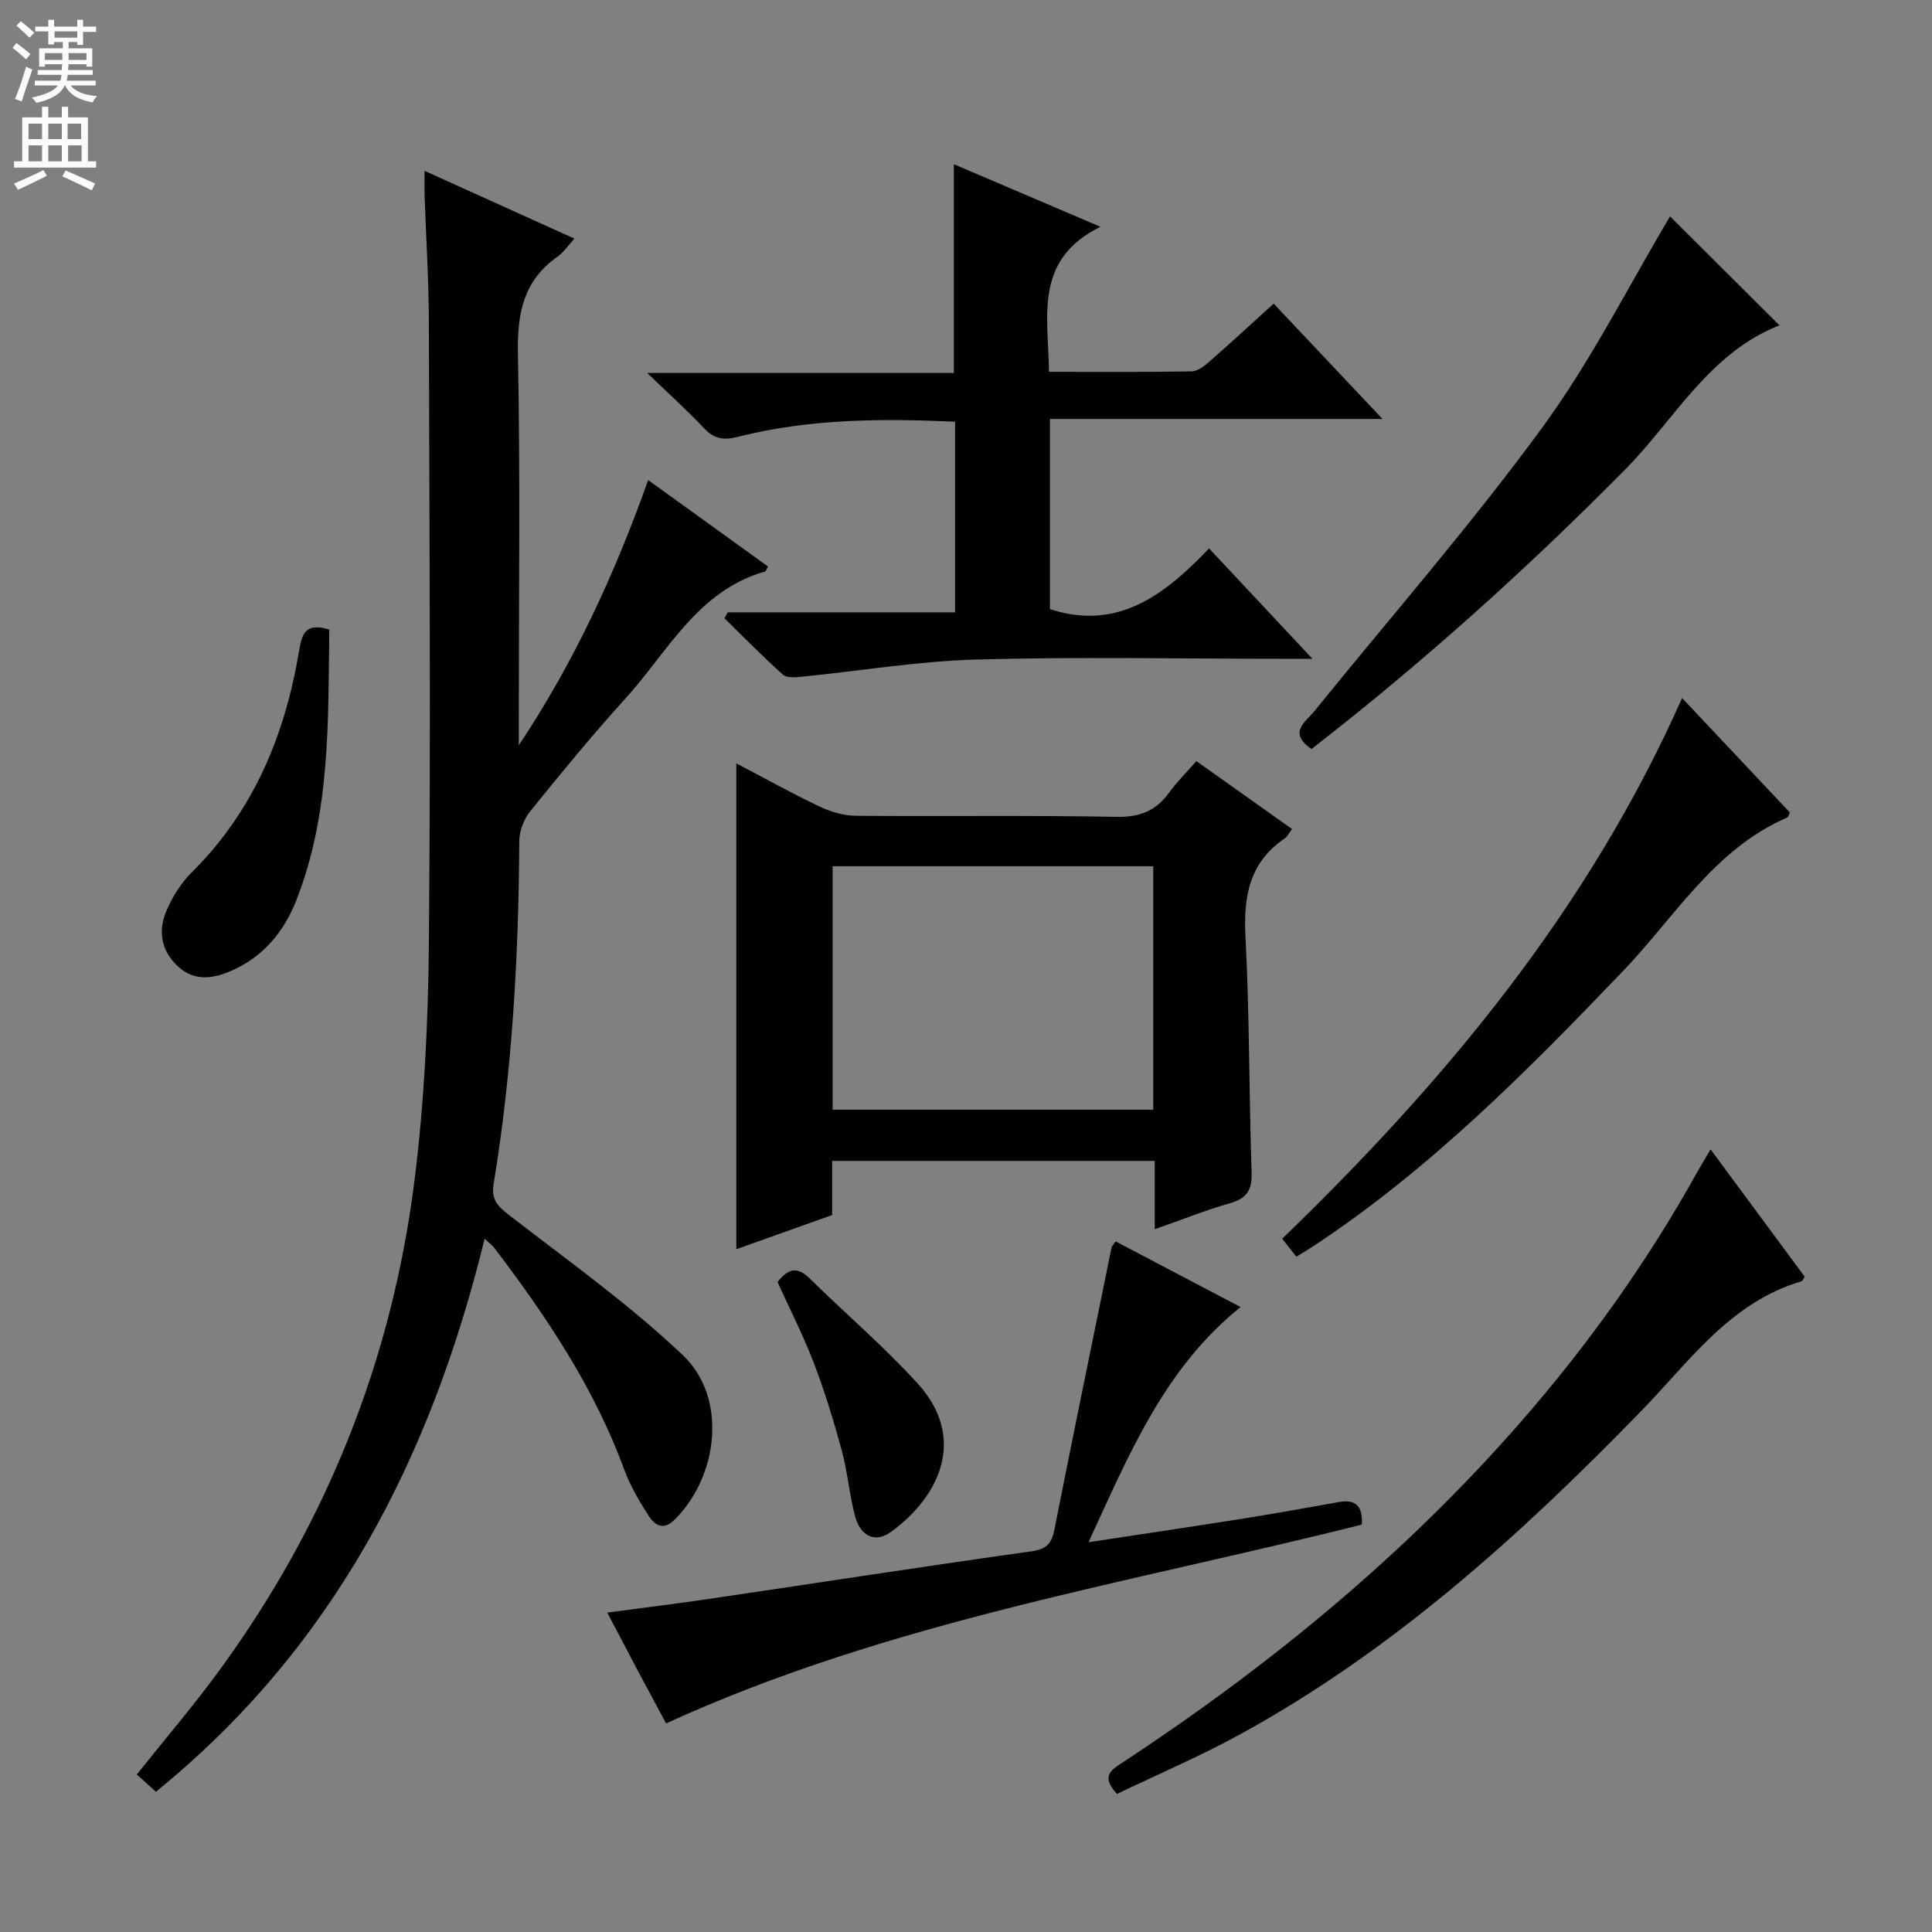<svg enable-background="new 0 0 400 400" viewBox="0 0 400 400" xmlns="http://www.w3.org/2000/svg"><rect x="0" y="0" width="400" height="400" fill="#808080" stroke="none"/><g fill="#010103"><path d="m100.34 256.46c-11.15 45.5-31.37 84.73-68.06 114.5-1.33-1.2-2.54-2.28-3.96-3.57 5.89-7.4 11.92-14.43 17.35-21.9 21.96-30.15 35.43-63.87 40.11-100.8 2.08-16.44 2.87-33.13 3.02-49.72.38-42.82.11-85.65-.01-128.48-.03-8.65-.58-17.29-.88-25.93-.05-1.44-.01-2.88-.01-5.19 10.64 4.81 20.57 9.31 31.02 14.03-1.31 1.43-2.21 2.83-3.47 3.72-6.99 4.91-8.38 11.6-8.22 19.85.5 25.32.18 50.66.18 75.99v5.34c11.36-17.05 19.79-35.25 26.79-54.9 8.53 6.15 16.68 12.02 24.81 17.89-.31.52-.41.97-.63 1.04-14 3.99-20.14 16.67-28.94 26.35-6.83 7.51-13.27 15.38-19.65 23.27-1.32 1.64-2.27 4.11-2.28 6.2-.13 23.81-1.45 47.52-5.32 71.04-.52 3.15.86 4.56 3.21 6.38 12.2 9.44 24.86 18.45 36 29.03 9.19 8.72 7.42 24.98-1.75 34.05-2.32 2.3-4.11 1.11-5.32-.77-1.97-3.05-3.85-6.26-5.1-9.65-6.21-16.93-16.09-31.66-26.89-45.87-.38-.49-.91-.87-2-1.9z"/><path d="m267.51 171.65c-.7.92-.99 1.58-1.49 1.91-7.3 4.95-8.6 11.94-8.16 20.3.85 16.28.73 32.61 1.27 48.91.12 3.65-1.01 5.35-4.48 6.34-5.05 1.45-9.96 3.42-15.57 5.39 0-5.06 0-9.46 0-14.15-22.41 0-44.33 0-66.79 0v11.21c-6.8 2.42-13.16 4.69-19.84 7.07 0-33.71 0-66.96 0-100.58 5.8 3.04 11.44 6.18 17.24 8.94 2.3 1.09 4.98 1.89 7.5 1.91 17.99.16 35.99-.12 53.98.22 4.85.09 8.19-1.26 10.93-5.08 1.54-2.15 3.46-4.02 5.6-6.46 6.48 4.61 12.91 9.18 19.81 14.07zm-28.74 7.69c-22.4 0-44.44 0-66.38 0v50.41h66.38c0-16.84 0-33.43 0-50.41z"/><path d="m150.67 126.78h47.07c0-13.26 0-26.17 0-39.47-15.22-.69-30.27-.61-45.04 3.15-3.02.77-4.93.35-7.01-1.87-3.41-3.62-7.12-6.96-11.69-11.37h63.49c0-14.62 0-28.68 0-43.22 9.6 4.1 19.25 8.22 30.34 12.95-13.88 6.86-10.77 18.57-10.65 30.03 9.99 0 19.77.08 29.53-.09 1.27-.02 2.68-1.14 3.74-2.08 4.38-3.83 8.65-7.79 13.25-11.95 7.32 7.76 14.61 15.48 22.53 23.88-23.28 0-45.89 0-68.85 0v39.37c14.01 4.59 23.8-2.98 32.94-12.57 7.01 7.49 13.66 14.59 21.4 22.85-3.2 0-4.92 0-6.64 0-20.99 0-41.99-.43-62.96.16-12.05.34-24.05 2.36-36.07 3.55-1.33.13-3.16.3-3.97-.43-4.17-3.73-8.08-7.74-12.09-11.66.21-.39.45-.81.68-1.23z"/><path d="m225.37 319.3c11.54-1.76 21.86-3.28 32.16-4.92 6.56-1.04 13.09-2.22 19.62-3.39 3.46-.62 5.04.75 4.8 4.66-48.12 12.14-97.66 19.96-144.04 41.16-1.62-3.01-3.7-6.85-5.75-10.71-2.02-3.81-4.02-7.63-6.44-12.23 7.58-1.02 14.71-1.89 21.81-2.94 22-3.25 43.97-6.66 65.99-9.74 3.12-.44 4.21-1.59 4.77-4.44 3.87-19.51 7.87-38.99 11.85-58.48.06-.28.34-.51.86-1.24 8.42 4.42 16.9 8.88 25.85 13.58-15.72 12.62-23 30.29-31.48 48.69z"/><path d="m354.16 237.97c6.74 9.12 13.12 17.76 19.47 26.34-.28.45-.4.9-.63.96-14.79 4.35-23.2 16.58-33.2 26.86-25.02 25.74-51.51 49.71-83.26 67.06-8.27 4.52-16.98 8.24-25.29 12.23-3.64-3.91-.8-5.21 1.55-6.76 30.29-19.97 58.11-42.83 82.04-70.24 13.94-15.97 26.2-33.13 36.51-51.67.77-1.39 1.61-2.75 2.81-4.78z"/><path d="m348.26 144.52c7.8 8.28 15.08 16.02 22.32 23.7-.27.51-.34.94-.56 1.04-15.08 6.52-23.23 20.54-33.92 31.71-19.95 20.83-40.19 41.26-64.44 57.2-.97.64-1.97 1.22-3.27 2.02-.91-1.17-1.79-2.28-2.92-3.73 33.74-32.6 63.31-68.09 82.79-111.94z"/><path d="m271.53 155.08c-4.9-3.44-1.3-5.51.54-7.78 15.8-19.5 32.35-38.45 47.16-58.67 10.24-13.98 18.1-29.71 26.54-43.83 6.83 6.81 14.65 14.6 22.68 22.6.31-.59.23-.15.01-.06-14.64 5.72-21.78 19.56-32.04 29.93-20.39 20.61-41.87 39.94-64.89 57.81z"/><path d="m68.18 130.35c-.26 18.97.28 37.93-6.82 56.02-2.6 6.62-6.88 11.74-13.51 14.64-3.88 1.7-7.74 2.17-11.13-1.04-3.44-3.25-4.01-7.36-2.23-11.48 1.23-2.84 2.99-5.68 5.18-7.85 12.83-12.7 19.33-28.42 22.25-45.87.55-3.25 1.15-6.04 6.26-4.42z"/><path d="m160.98 265.43c1.97-2.51 3.88-3.46 6.56-.83 7.46 7.33 15.46 14.15 22.48 21.87 10.11 11.12 4.72 23.24-5.56 30.7-3.21 2.33-6.31.96-7.44-3.31-1.18-4.48-1.55-9.17-2.76-13.63-1.65-6.07-3.51-12.12-5.75-18-2.19-5.71-4.99-11.2-7.53-16.8z"/></g><path d="m2.6 9.9.8-1c.9.7 1.9 1.4 2.9 2.3l-.9 1.1c-1.1-1-2-1.8-2.8-2.4zm.5 10.6c.9-2.1 1.6-4.3 2.3-6.7.4.2.8.4 1.3.6-.7 2.1-1.5 4.3-2.2 6.6zm.3-15.2.9-.9c1 .8 2 1.6 2.8 2.4l-1 1c-.9-.9-1.8-1.7-2.7-2.5zm12.6-1.2h1.2v1.4h2.7v1.1h-2.7v2.7h-1.2v-.6h-1.8v1.3h4.9v3.8h-1.2v-.5h-3.7c0 .4-.1.9-.1 1.2h5.1v1h-5.2c0 .5-.1.9-.2 1.2h6v1h-5.2c1.1 1.3 2.9 2 5.5 2.2-.4.4-.7.8-.9 1.3-2.9-.5-4.8-1.6-5.7-3.5h-.1c-.8 1.7-2.7 2.9-5.9 3.6-.2-.4-.6-.8-.9-1.1 2.8-.6 4.6-1.4 5.4-2.5h-4.8v-1h5.3c.1-.3.2-.7.2-1.2h-4.9v-1h5c0-.4 0-.8.1-1.2h-3.6v.5h-1.2v-3.8h4.9v-1.3h-1.8v.5h-1.2v-2.7h-2.7v-1h2.7v-1.4h1.2v1.4h4.8zm-6.7 8.3h3.6c0-.4 0-.9 0-1.4h-3.6zm1.9-4.6h4.8v-1.3h-4.7v1.3zm6.7 3.2h-3.7v1.4h3.7z" fill="#fcfafa"/><path d="m8.7 22.1h1.3v2.2h2.8v-2.2h1.3v2.2h4.1v9.1h1.7v1.3h-17v-1.3h1.7v-9.1h4.1zm.3 13.1.7 1.2c-1.8.9-3.8 1.9-6 2.9-.2-.4-.5-.8-.8-1.3 2.3-1 4.4-1.9 6.1-2.8zm-3.1-6.4h2.8v-3.2h-2.8zm0 4.6h2.8v-3.3h-2.8zm4.1-4.6h2.8v-3.2h-2.8zm0 4.6h2.8v-3.3h-2.8zm3.6 1.9c2.1.9 4.1 1.8 6.1 2.7l-.7 1.4c-2.2-1.1-4.2-2-6.1-2.9zm3.2-9.7h-2.8v3.2h2.8zm-2.7 7.8h2.8v-3.3h-2.8z" fill="#fcfafa"/></svg>